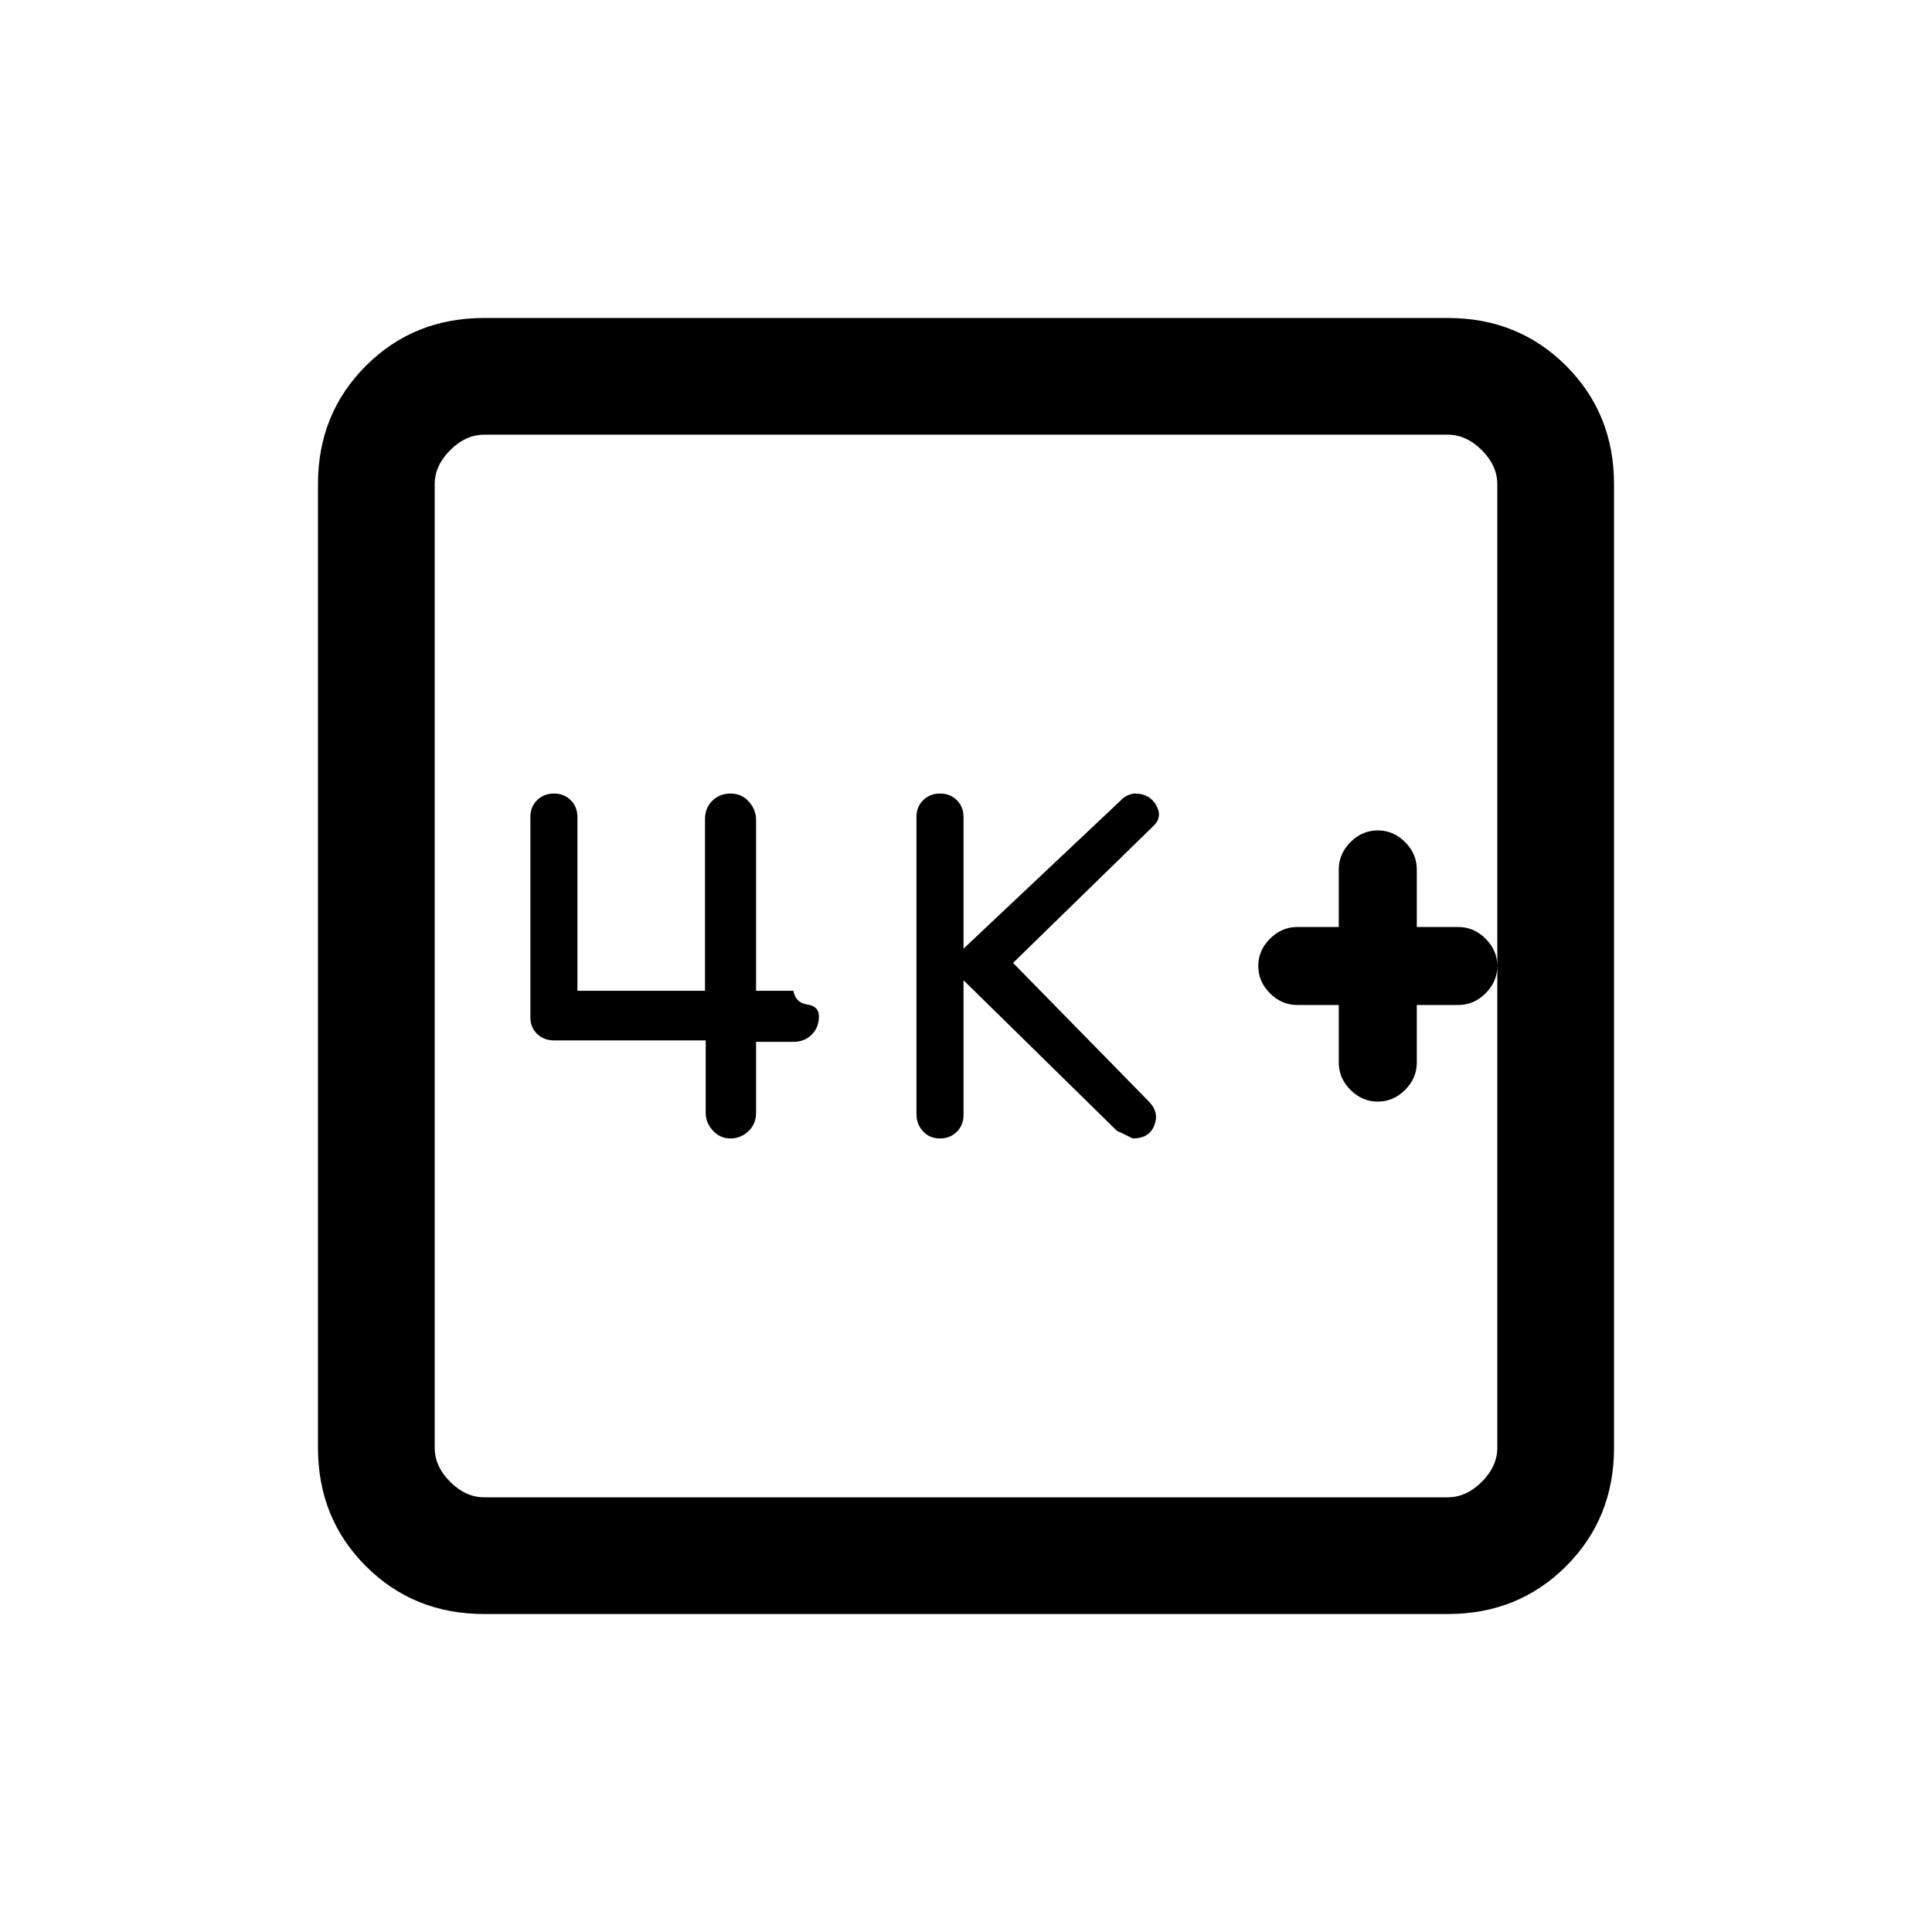 <svg xmlns="http://www.w3.org/2000/svg" height="20" viewBox="0 -960 960 960" width="20"><path d="M665.23-460.62V-432q0 7.75 5.82 13.57 5.81 5.81 13.57 5.81 7.75 0 13.56-5.81Q704-424.25 704-432v-28.62h20.62q7.75 0 13.56-5.81Q744-472.25 744-480t-5.82-13.57q-5.81-5.81-13.56-5.81H704V-528q0-7.75-5.82-13.57-5.81-5.81-13.56-5.81-7.76 0-13.57 5.81-5.82 5.82-5.82 13.57v28.62h-20.61q-7.76 0-13.57 5.81-5.82 5.82-5.82 13.57t5.82 13.57q5.81 5.81 13.57 5.81h20.61Zm-186.46-12.3L555.09-398q1.06.31 7.76 3.69 8.15 0 10.69-6.41 2.54-6.41-2.39-11.66l-67.77-69.16 69.54-67.84q4.93-4.45 1.65-10.38-3.28-5.93-10.65-5.93-1.63 0-3.73.98-2.1.99-3.5 2.63l-77.92 73.46V-554q0-5.07-3.3-8.38-3.31-3.31-8.36-3.31-5.05 0-8.39 3.3-3.34 3.29-3.34 8.34v147.67q0 5.05 3.31 8.56 3.3 3.51 8.35 3.51t8.39-3.31q3.34-3.31 3.34-8.38v-66.92Zm-128.11 29.89v36.05q0 4.96 3.61 8.82 3.61 3.85 8.69 3.85 5.09 0 8.91-3.59 3.82-3.6 3.82-9.1v-35.31h18.54q5.5 0 9.1-3.58 3.59-3.59 3.59-9.07 0-5.09-5.79-5.91-5.8-.82-6.9-6.82h-18.54v-84.83q0-5.15-3.58-9.16-3.59-4.01-9.07-4.01-5.49 0-9.11 3.59-3.62 3.6-3.62 9.1v85.31h-63.39V-554q0-5.07-3.3-8.38-3.3-3.31-8.35-3.31t-8.39 3.29q-3.34 3.29-3.34 8.33v99.7q0 4.86 3.34 8.1 3.33 3.24 8.44 3.24h75.34ZM240.62-158q-35.05 0-58.83-23.79Q158-205.57 158-240.62v-478.76q0-35.05 23.79-58.83Q205.57-802 240.62-802h478.76q35.05 0 58.83 23.79Q802-754.43 802-719.38v478.76q0 35.05-23.79 58.83Q754.43-158 719.38-158H240.62Zm0-58h478.76q9.24 0 16.93-7.69 7.69-7.69 7.69-16.93v-478.76q0-9.24-7.69-16.93-7.69-7.69-16.93-7.69H240.62q-9.24 0-16.93 7.69-7.69 7.69-7.69 16.93v478.76q0 9.24 7.69 16.93 7.69 7.69 16.93 7.69ZM216-744v528-528Z"/></svg>